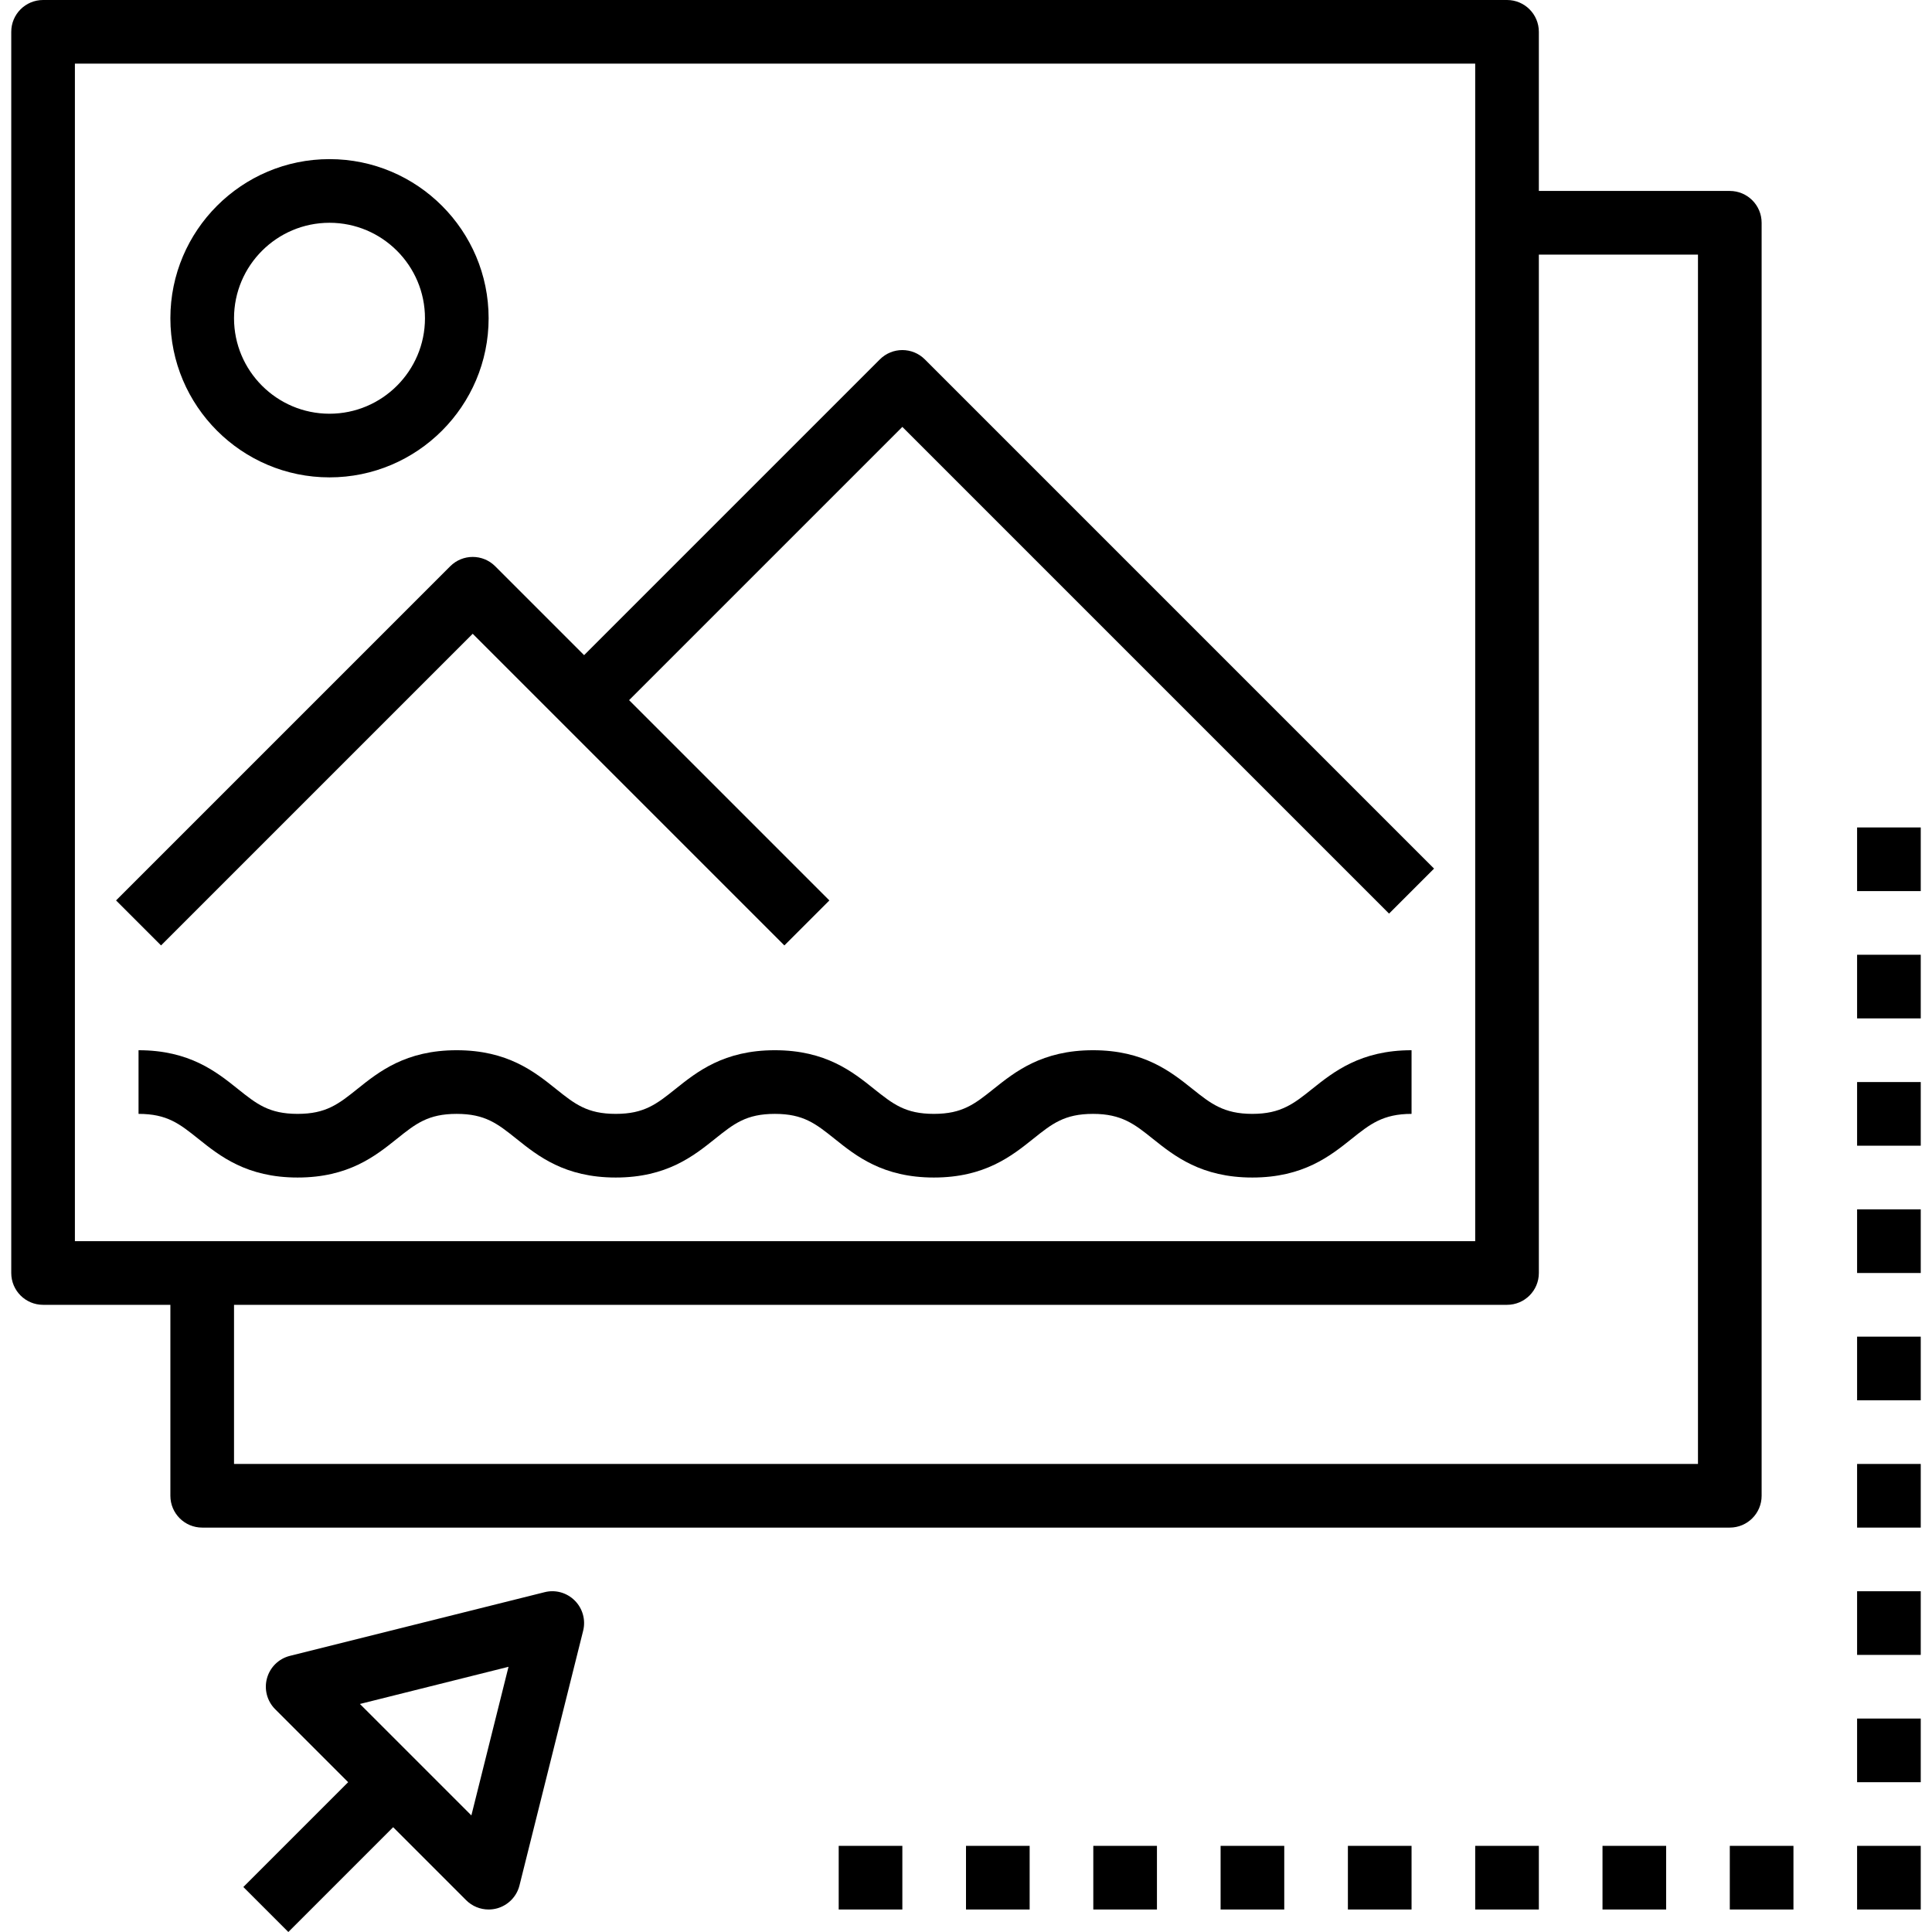 <?xml version="1.0" encoding="iso-8859-1"?>
<!-- Generator: Adobe Illustrator 19.0.0, SVG Export Plug-In . SVG Version: 6.00 Build 0)  -->
<svg version="1.1" id="Capa_1" xmlns="http://www.w3.org/2000/svg" xmlns:xlink="http://www.w3.org/1999/xlink" x="0px" y="0px"
	 viewBox="0 0 485.656 485.656" style="enable-background:new 0 0 485.656 485.656;" xml:space="preserve">
<g>
	<g>
		<path d="M434.828,48h-48V8c0-4.424-3.584-8-8-8h-368c-4.416,0-8,3.576-8,8v312c0,4.424,3.584,8,8,8h32v48c0,4.424,3.584,8,8,8h384
			c4.416,0,8-3.576,8-8V56C442.828,51.576,439.244,48,434.828,48z M18.828,312V16h352v296H18.828z M426.828,368h-368v-40h320
			c4.416,0,8-3.576,8-8V64h40V368z"/>
	</g>
</g>
<g>
	<g>
		<path d="M232.484,90.344c-3.128-3.128-8.184-3.128-11.312,0l-74.344,74.344l-22.344-22.344c-3.128-3.128-8.184-3.128-11.312,0
			l-84,84l11.312,11.312l78.344-78.344l78.344,78.344l11.312-11.312L158.14,176l68.688-68.688l122.344,122.344l11.312-11.312
			L232.484,90.344z"/>
	</g>
</g>
<g>
	<g>
		<path d="M82.828,40c-22.056,0-40,17.944-40,40c0,22.056,17.944,40,40,40c22.056,0,40-17.944,40-40
			C122.828,57.944,104.884,40,82.828,40z M82.828,104c-13.232,0-24-10.768-24-24s10.768-24,24-24s24,10.768,24,24
			S96.06,104,82.828,104z"/>
	</g>
</g>
<g>
	<g>
		<path d="M329.812,273.752c-4.536,3.632-7.816,6.248-15.016,6.248c-7.208,0-10.488-2.624-15.024-6.248
			c-5.44-4.344-12.2-9.752-25.016-9.752c-12.808,0-19.568,5.408-25,9.752c-4.704,3.76-7.808,6.248-15.008,6.248
			c-7.184,0-10.288-2.488-14.992-6.24c-5.424-4.352-12.176-9.76-24.976-9.76c-12.808,0-19.568,5.408-25,9.752
			c-4.704,3.76-7.808,6.248-15,6.248c-7.184,0-10.296-2.488-14.992-6.24c-5.432-4.352-12.184-9.76-24.992-9.76
			s-19.56,5.408-24.992,9.76c-4.696,3.76-7.808,6.24-14.992,6.24s-10.296-2.488-14.992-6.24c-5.432-4.352-12.184-9.76-24.992-9.76
			v16c7.184,0,10.296,2.488,14.992,6.24c5.432,4.352,12.184,9.76,24.992,9.76s19.56-5.408,24.992-9.76
			c4.696-3.76,7.808-6.24,14.992-6.24c7.184,0,10.296,2.488,14.992,6.24c5.432,4.352,12.184,9.76,24.992,9.76
			c12.808,0,19.56-5.408,24.992-9.752c4.704-3.76,7.808-6.248,15.008-6.248c7.184,0,10.288,2.488,14.984,6.24
			c5.424,4.352,12.184,9.76,24.984,9.76c12.808,0,19.568-5.408,25-9.752c4.704-3.76,7.816-6.248,15.008-6.248
			c7.2,0,10.48,2.616,15.016,6.248c5.44,4.344,12.208,9.752,25.024,9.752s19.576-5.408,25.008-9.752
			c4.536-3.624,7.816-6.248,15.024-6.248v-16C342.012,264,335.252,269.408,329.812,273.752z"/>
	</g>
</g>
<g>
	<g>
		<path d="M144.484,402.344c-1.984-1.984-4.856-2.808-7.6-2.104l-64,16c-2.8,0.696-5,2.84-5.768,5.624
			c-0.768,2.776,0.016,5.752,2.056,7.792L87.516,448l-26.344,26.344l11.312,11.312l26.344-26.344l18.344,18.344
			c1.52,1.52,3.56,2.344,5.656,2.344c0.712,0,1.432-0.096,2.136-0.288c2.776-0.776,4.928-2.976,5.624-5.776l16-64
			C147.268,407.208,146.468,404.328,144.484,402.344z M118.492,456.352l-28.016-28.016l37.352-9.344L118.492,456.352z"/>
	</g>
</g>
<g>
	<g>
		<rect x="210.828" y="464" width="16" height="16"/>
	</g>
</g>
<g>
	<g>
		<rect x="242.828" y="464" width="16" height="16"/>
	</g>
</g>
<g>
	<g>
		<rect x="274.828" y="464" width="16" height="16"/>
	</g>
</g>
<g>
	<g>
		<rect x="306.828" y="464" width="16" height="16"/>
	</g>
</g>
<g>
	<g>
		<rect x="338.828" y="464" width="16" height="16"/>
	</g>
</g>
<g>
	<g>
		<rect x="370.828" y="464" width="16" height="16"/>
	</g>
</g>
<g>
	<g>
		<rect x="402.828" y="464" width="16" height="16"/>
	</g>
</g>
<g>
	<g>
		<rect x="434.828" y="464" width="16" height="16"/>
	</g>
</g>
<g>
	<g>
		<rect x="466.828" y="464" width="16" height="16"/>
	</g>
</g>
<g>
	<g>
		<rect x="466.828" y="432" width="16" height="16"/>
	</g>
</g>
<g>
	<g>
		<rect x="466.828" y="400" width="16" height="16"/>
	</g>
</g>
<g>
	<g>
		<rect x="466.828" y="368" width="16" height="16"/>
	</g>
</g>
<g>
	<g>
		<rect x="466.828" y="336" width="16" height="16"/>
	</g>
</g>
<g>
	<g>
		<rect x="466.828" y="304" width="16" height="16"/>
	</g>
</g>
<g>
	<g>
		<rect x="466.828" y="272" width="16" height="16"/>
	</g>
</g>
<g>
	<g>
		<rect x="466.828" y="240" width="16" height="16"/>
	</g>
</g>
<g>
	<g>
		<rect x="466.828" y="208" width="16" height="16"/>
	</g>
</g>
<g>
</g>
<g>
</g>
<g>
</g>
<g>
</g>
<g>
</g>
<g>
</g>
<g>
</g>
<g>
</g>
<g>
</g>
<g>
</g>
<g>
</g>
<g>
</g>
<g>
</g>
<g>
</g>
<g>
</g>
</svg>
